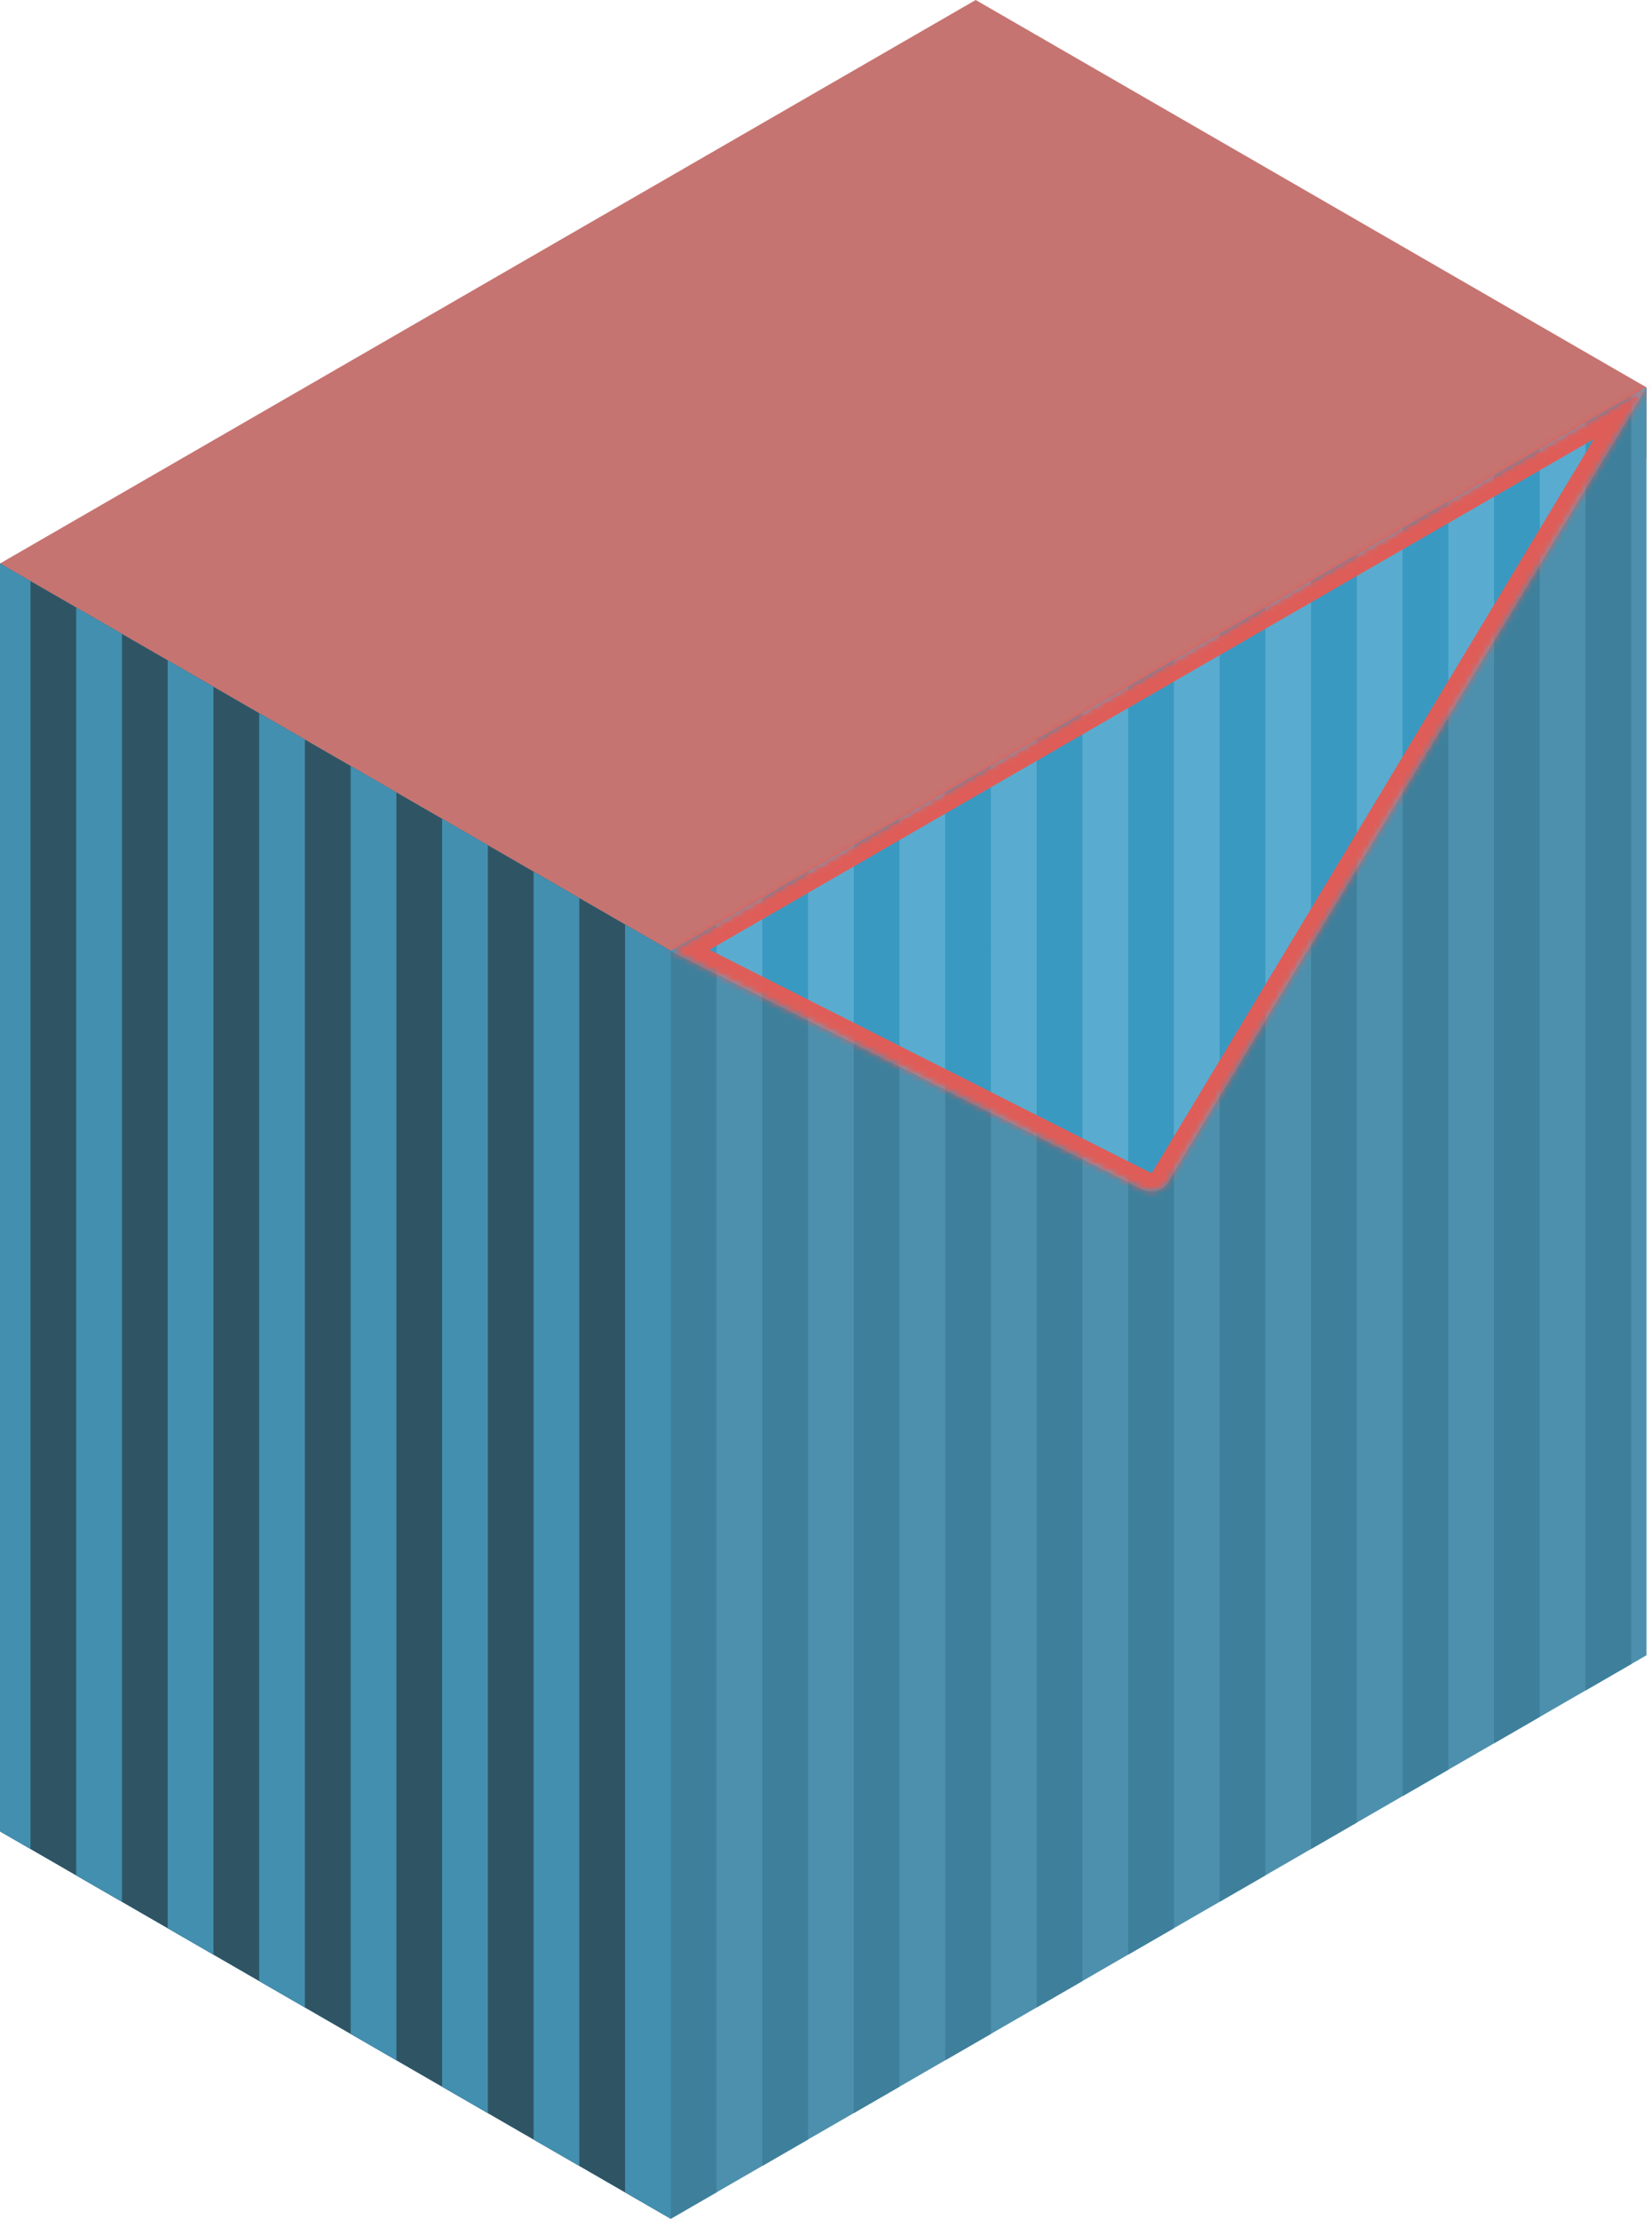 <svg id="Layer_1" data-name="Layer 1" xmlns="http://www.w3.org/2000/svg" xmlns:xlink="http://www.w3.org/1999/xlink" viewBox="0 0 270.903 363.73">
  <defs>
    <style>
      .cls-1 {
        fill: #fff;
      }

      .cls-2, .cls-3 {
        fill: none;
      }

      .cls-3, .cls-5 {
        clip-path: url(#clip-path);
      }

      .top-dark {
        fill: #c67471;
      }

      .curtain-R-prim-dark-light {
        fill: #4d90ad;
      }

      .curtain-L-prim-dark {
        fill: #2f5565;
      }

      .curtain-R-prim-dark {
        fill: #3e809c;
      }

      .curtain-L-prim-light {
        fill: #438fb0;
      }

      .cls-4 {
        mask: url(#mask);
      }

      .curtain-R-prim-light {
        fill: #59acd0;
      }

      .curtain-R-prim-light-dark {
        fill: #3999c1;
      }

      .cls-6 {
        mask: url(#mask-2);
      }

      .cls-7 {
        fill: #df5d58;
      }
    </style>
    <clipPath id="clip-path">
      <path class="cls-2" d="M110,155.884,270,63.508,191.548,193.729a3.285,3.285,0,0,1-4.226,1.217Z"/>
    </clipPath>
    <mask id="mask" x="110" y="63.508" width="160" height="131.772" maskUnits="userSpaceOnUse">
      <g id="_mask_1USMM6AEinIfnLCmnaxKNMGFAk5hXo7w" data-name=" mask 1USMM6AEinIfnLCmnaxKNMGFAk5hXo7w">
        <path class="cls-1" d="M110,155.884,270,63.508,191.548,193.729a3.285,3.285,0,0,1-4.226,1.217Z"/>
      </g>
    </mask>
    <mask id="mask-2" x="103.695" y="60.91" width="168.874" height="137.377" maskUnits="userSpaceOnUse">
      <g id="_mask_1USMM6AEinIfnLCmnaxKNMGFAk5hXo7w-2" data-name=" mask 1USMM6AEinIfnLCmnaxKNMGFAk5hXo7w">
        <path class="cls-1" d="M110,155.884,270,63.508,191.548,193.729a3.285,3.285,0,0,1-4.226,1.217Z"/>
      </g>
    </mask>
  </defs>
  <title>Artboard 10</title>
  <g id="root">
    <path id="anchor_0_155.884_270" class="top-dark" d="M0,103.923V92.376L160,0,270,63.508V75.055L110,167.431Z"/>
    <path class="curtain-R-prim-dark-light" d="M270,63.508,110,155.884,0,92.376V300.222L110,363.73l160-92.376Z"/>
    <path class="curtain-L-prim-dark" d="M0,92.376l110,63.508V363.73L0,300.222Z"/>
    <path class="curtain-R-prim-dark" d="M110,155.884l7.5-4.33V359.4l-7.5,4.33Z"/>
    <path class="curtain-L-prim-light" d="M110,155.884l-7.5-4.33V359.4l7.5,4.33Z"/>
    <path class="curtain-R-prim-dark" d="M140,138.564l7.5-4.331V342.08l-7.5,4.33Z"/>
    <path class="curtain-L-prim-light" d="M80,138.564l-7.5-4.331V342.08l7.5,4.33Z"/>
    <path class="curtain-R-prim-dark" d="M170,121.243l7.5-4.33V324.759l-7.5,4.33Z"/>
    <path class="curtain-L-prim-light" d="M50,121.243l-7.5-4.33V324.759l7.5,4.33Z"/>
    <path class="curtain-L-prim-light" d="M20,103.923l-7.5-4.331V307.439l7.5,4.33Z"/>
    <path class="curtain-R-prim-dark" d="M200,103.923l7.5-4.331V307.439l-7.5,4.33Z"/>
    <path class="curtain-R-prim-dark" d="M230,86.602l7.5-4.33V290.118l-7.5,4.33Z"/>
    <path class="curtain-R-prim-dark" d="M260,69.282l7.5-4.331V272.798l-7.5,4.33Z"/>
    <path class="curtain-R-prim-dark" d="M125,147.224l7.5-4.33V350.74l-7.5,4.33Z"/>
    <path class="curtain-L-prim-light" d="M95,147.224l-7.5-4.33V350.74l7.5,4.33Z"/>
    <path class="curtain-R-prim-dark" d="M155,129.903l7.5-4.33V333.419l-7.5,4.33Z"/>
    <path class="curtain-L-prim-light" d="M65,129.903l-7.5-4.33V333.419l7.5,4.33Z"/>
    <path class="curtain-L-prim-light" d="M35,112.583l-7.5-4.33V316.099l7.5,4.33Z"/>
    <path class="curtain-L-prim-light" d="M5,95.262,0,92.375V300.222l5,2.886Z"/>
    <path class="curtain-R-prim-dark" d="M185,112.583l7.5-4.33V316.099l-7.5,4.33Z"/>
    <path class="curtain-R-prim-dark" d="M215,95.262l7.5-4.33V298.778l-7.5,4.33Z"/>
    <path class="curtain-R-prim-dark" d="M245,77.942l7.5-4.33V281.458l-7.5,4.33Z"/>
    <g class="cls-4">
      <path class="curtain-R-prim-light" d="M110,155.884,270,63.508,191.548,193.729a3.285,3.285,0,0,1-4.226,1.217Z"/>
    </g>
    <path class="curtain-R-prim-light" d="M110,155.884,270,63.508,191.548,193.729a3.285,3.285,0,0,1-4.226,1.217Z"/>
    <g class="cls-5">
      <path class="curtain-R-prim-light-dark" d="M110,141.226l7.5-4.33V240.819l-7.5,4.33Z"/>
      <path class="curtain-R-prim-light-dark" d="M140,123.906l7.5-4.331V223.498l-7.5,4.331Z"/>
      <path class="curtain-R-prim-light-dark" d="M170,106.585l7.5-4.33V206.178l-7.5,4.33Z"/>
      <path class="curtain-R-prim-light-dark" d="M200,89.265l7.5-4.331V188.857l-7.5,4.331Z"/>
      <path class="curtain-R-prim-light-dark" d="M230,71.944l7.5-4.33V171.537l-7.5,4.33Z"/>
      <path class="curtain-R-prim-light-dark" d="M260,54.624l7.5-4.331V154.216l-7.5,4.331Z"/>
      <path class="curtain-R-prim-light-dark" d="M125,132.566l7.5-4.33V232.159l-7.5,4.33Z"/>
      <path class="curtain-R-prim-light-dark" d="M155,115.245l7.5-4.33V214.838l-7.5,4.33Z"/>
      <path class="curtain-R-prim-light-dark" d="M185,97.925l7.5-4.33V197.518l-7.5,4.33Z"/>
      <path class="curtain-R-prim-light-dark" d="M215,80.604l7.5-4.33V180.197l-7.5,4.33Z"/>
      <path class="curtain-R-prim-light-dark" d="M245,63.284l7.5-4.33V162.877l-7.5,4.33Z"/>
    </g>
    <g class="cls-6">
      <g>
        <path class="cls-7" d="M188.758,198.287a6.169,6.169,0,0,1-2.788-.663L103.695,156.06,268.5,60.91l4.069,4.146L194.117,195.277A6.257,6.257,0,0,1,188.758,198.287ZM116.305,155.708l72.37,36.56a.308.308,0,0,0,.304-.087L261.43,71.92Z"/>
        <path class="cls-7" d="M188.758,198.287a6.169,6.169,0,0,1-2.788-.663L103.695,156.06,268.5,60.91l4.069,4.146L194.117,195.277A6.257,6.257,0,0,1,188.758,198.287ZM116.305,155.708l72.37,36.56a.308.308,0,0,0,.304-.087L261.43,71.92Z"/>
      </g>
    </g>
  </g>
</svg>
